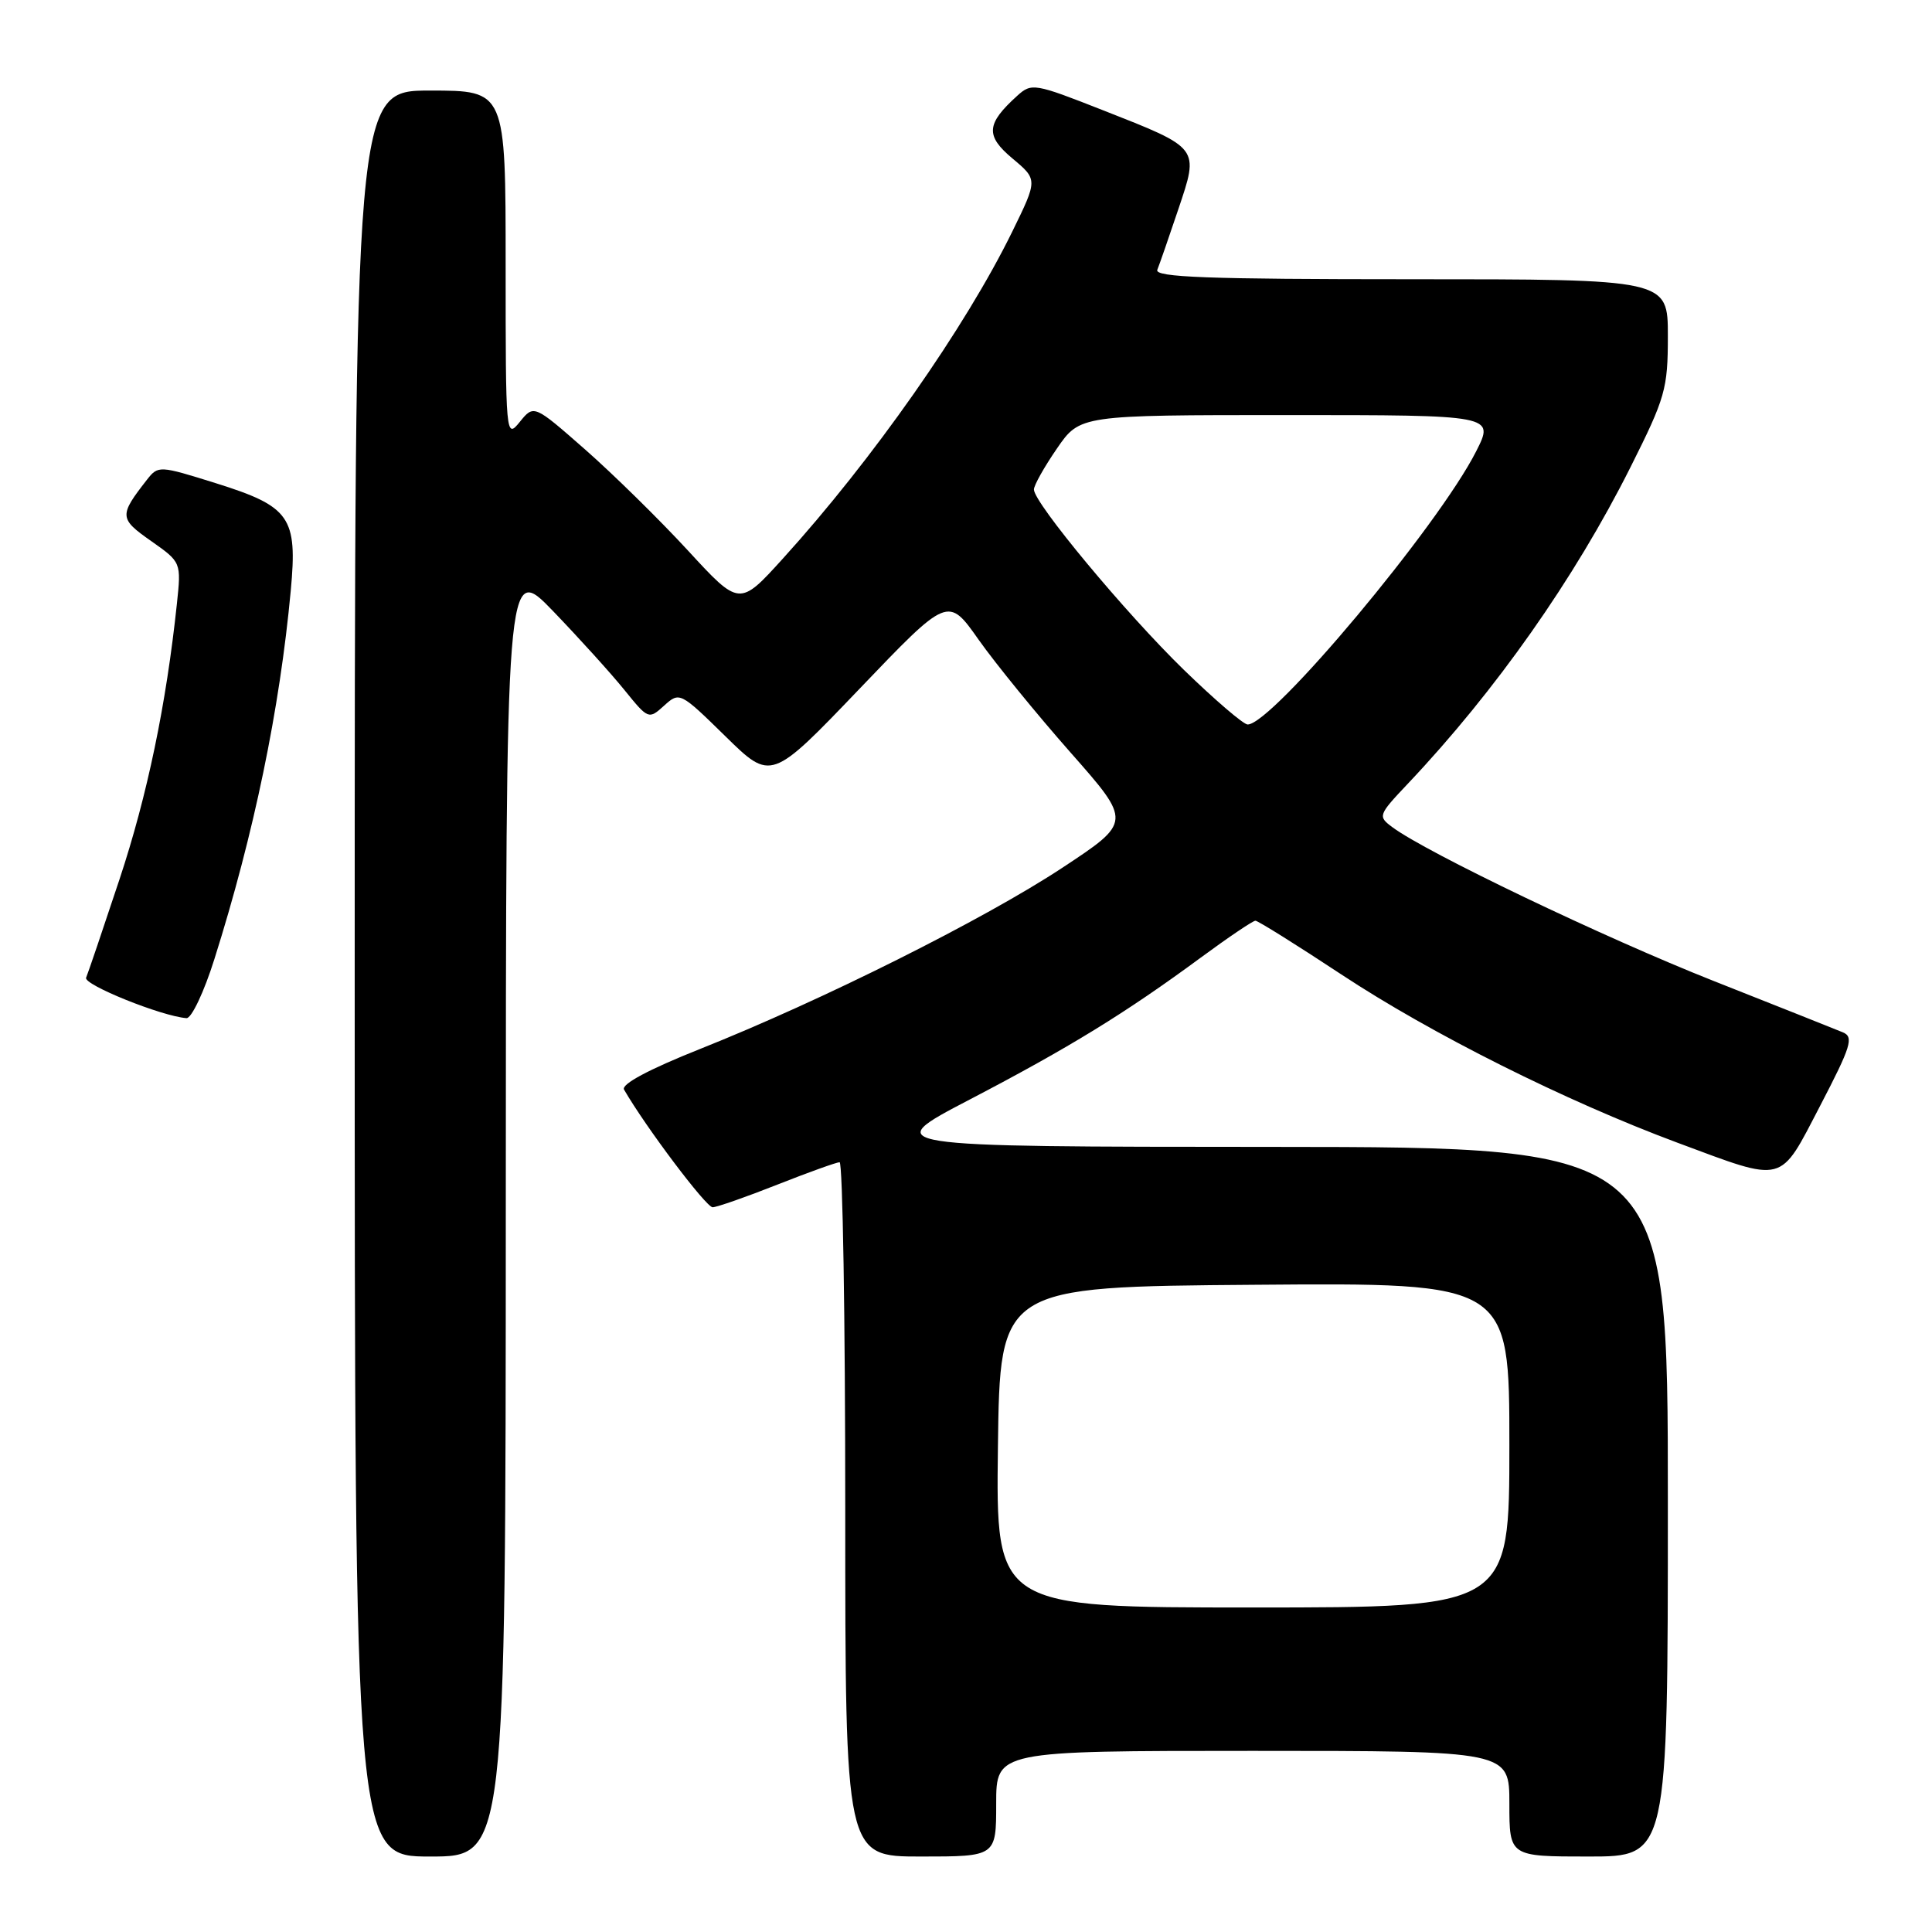 <?xml version="1.0" encoding="UTF-8" standalone="no"?>
<!DOCTYPE svg PUBLIC "-//W3C//DTD SVG 1.1//EN" "http://www.w3.org/Graphics/SVG/1.1/DTD/svg11.dtd" >
<svg xmlns="http://www.w3.org/2000/svg" xmlns:xlink="http://www.w3.org/1999/xlink" version="1.1" viewBox="0 0 256 256">
 <g >
 <path fill="currentColor"
d=" M 67.02 160.25 C 67.04 74.50 67.04 74.50 73.31 81.00 C 76.75 84.58 81.00 89.27 82.75 91.44 C 85.89 95.32 85.96 95.35 88.00 93.50 C 90.04 91.65 90.13 91.69 96.12 97.56 C 102.18 103.50 102.18 103.50 113.90 91.26 C 125.62 79.01 125.62 79.01 129.67 84.76 C 131.90 87.92 137.38 94.64 141.85 99.71 C 149.97 108.91 149.97 108.91 140.74 115.00 C 130.36 121.84 108.90 132.57 92.77 138.99 C 85.96 141.70 82.28 143.67 82.69 144.38 C 85.58 149.38 93.58 159.99 94.43 159.97 C 95.02 159.95 98.88 158.60 103.00 156.97 C 107.12 155.34 110.84 154.01 111.25 154.00 C 111.66 154.00 112.00 174.70 112.00 200.00 C 112.00 246.00 112.00 246.00 122.00 246.00 C 132.00 246.00 132.00 246.00 132.00 239.00 C 132.00 232.00 132.00 232.00 166.00 232.00 C 200.00 232.00 200.00 232.00 200.00 239.00 C 200.00 246.00 200.00 246.00 210.50 246.00 C 221.00 246.00 221.00 246.00 221.00 199.00 C 221.00 152.00 221.00 152.00 168.75 151.97 C 116.50 151.95 116.50 151.95 128.50 145.69 C 141.72 138.79 149.13 134.24 159.12 126.88 C 162.76 124.20 166.02 122.00 166.35 122.00 C 166.68 122.00 171.80 125.20 177.72 129.11 C 189.68 137.01 207.41 145.88 222.23 151.40 C 236.66 156.76 235.71 157.01 241.19 146.50 C 245.29 138.62 245.66 137.41 244.19 136.79 C 243.26 136.40 235.53 133.33 227.01 129.96 C 212.56 124.24 189.05 112.99 184.50 109.61 C 182.55 108.16 182.60 108.02 186.58 103.81 C 198.19 91.53 208.64 76.67 216.04 61.92 C 220.67 52.69 221.00 51.54 221.00 44.52 C 221.00 37.00 221.00 37.00 186.92 37.00 C 160.04 37.00 152.94 36.74 153.35 35.75 C 153.63 35.06 154.88 31.46 156.13 27.74 C 158.90 19.49 159.05 19.68 146.13 14.60 C 137.08 11.04 136.69 10.97 134.79 12.69 C 130.67 16.42 130.55 17.98 134.16 21.00 C 137.50 23.80 137.50 23.80 134.15 30.65 C 127.92 43.38 115.61 60.93 103.74 74.01 C 97.98 80.36 97.98 80.36 91.14 72.93 C 87.37 68.84 81.24 62.82 77.52 59.55 C 70.74 53.60 70.74 53.60 68.87 55.91 C 67.03 58.18 67.00 57.84 67.00 35.11 C 67.00 12.00 67.00 12.00 57.00 12.00 C 47.00 12.00 47.00 12.00 47.00 129.00 C 47.00 246.00 47.00 246.00 57.00 246.00 C 67.00 246.00 67.00 246.00 67.02 160.25 Z  M 28.41 127.08 C 33.65 110.49 37.07 93.99 38.53 78.23 C 39.43 68.52 38.46 67.12 28.61 64.03 C 21.10 61.68 20.96 61.67 19.47 63.57 C 15.76 68.32 15.79 68.72 20.01 71.68 C 24.02 74.50 24.02 74.50 23.44 80.00 C 22.02 93.38 19.53 105.36 15.84 116.50 C 13.65 123.10 11.66 128.97 11.41 129.55 C 11.02 130.47 21.41 134.66 24.71 134.91 C 25.37 134.96 27.04 131.44 28.41 127.08 Z  M 132.23 191.75 C 132.50 170.50 132.50 170.50 166.25 170.24 C 200.00 169.97 200.00 169.97 200.00 191.49 C 200.00 213.00 200.00 213.00 165.98 213.00 C 131.96 213.00 131.96 213.00 132.23 191.75 Z  M 156.86 88.75 C 149.17 81.27 137.00 66.64 137.00 64.86 C 137.00 64.31 138.37 61.87 140.05 59.43 C 143.10 55.00 143.10 55.00 170.56 55.00 C 198.03 55.00 198.03 55.00 195.60 59.80 C 190.60 69.68 168.58 96.00 165.32 96.00 C 164.77 96.00 160.97 92.74 156.86 88.75 Z "/>
</g>
</svg>